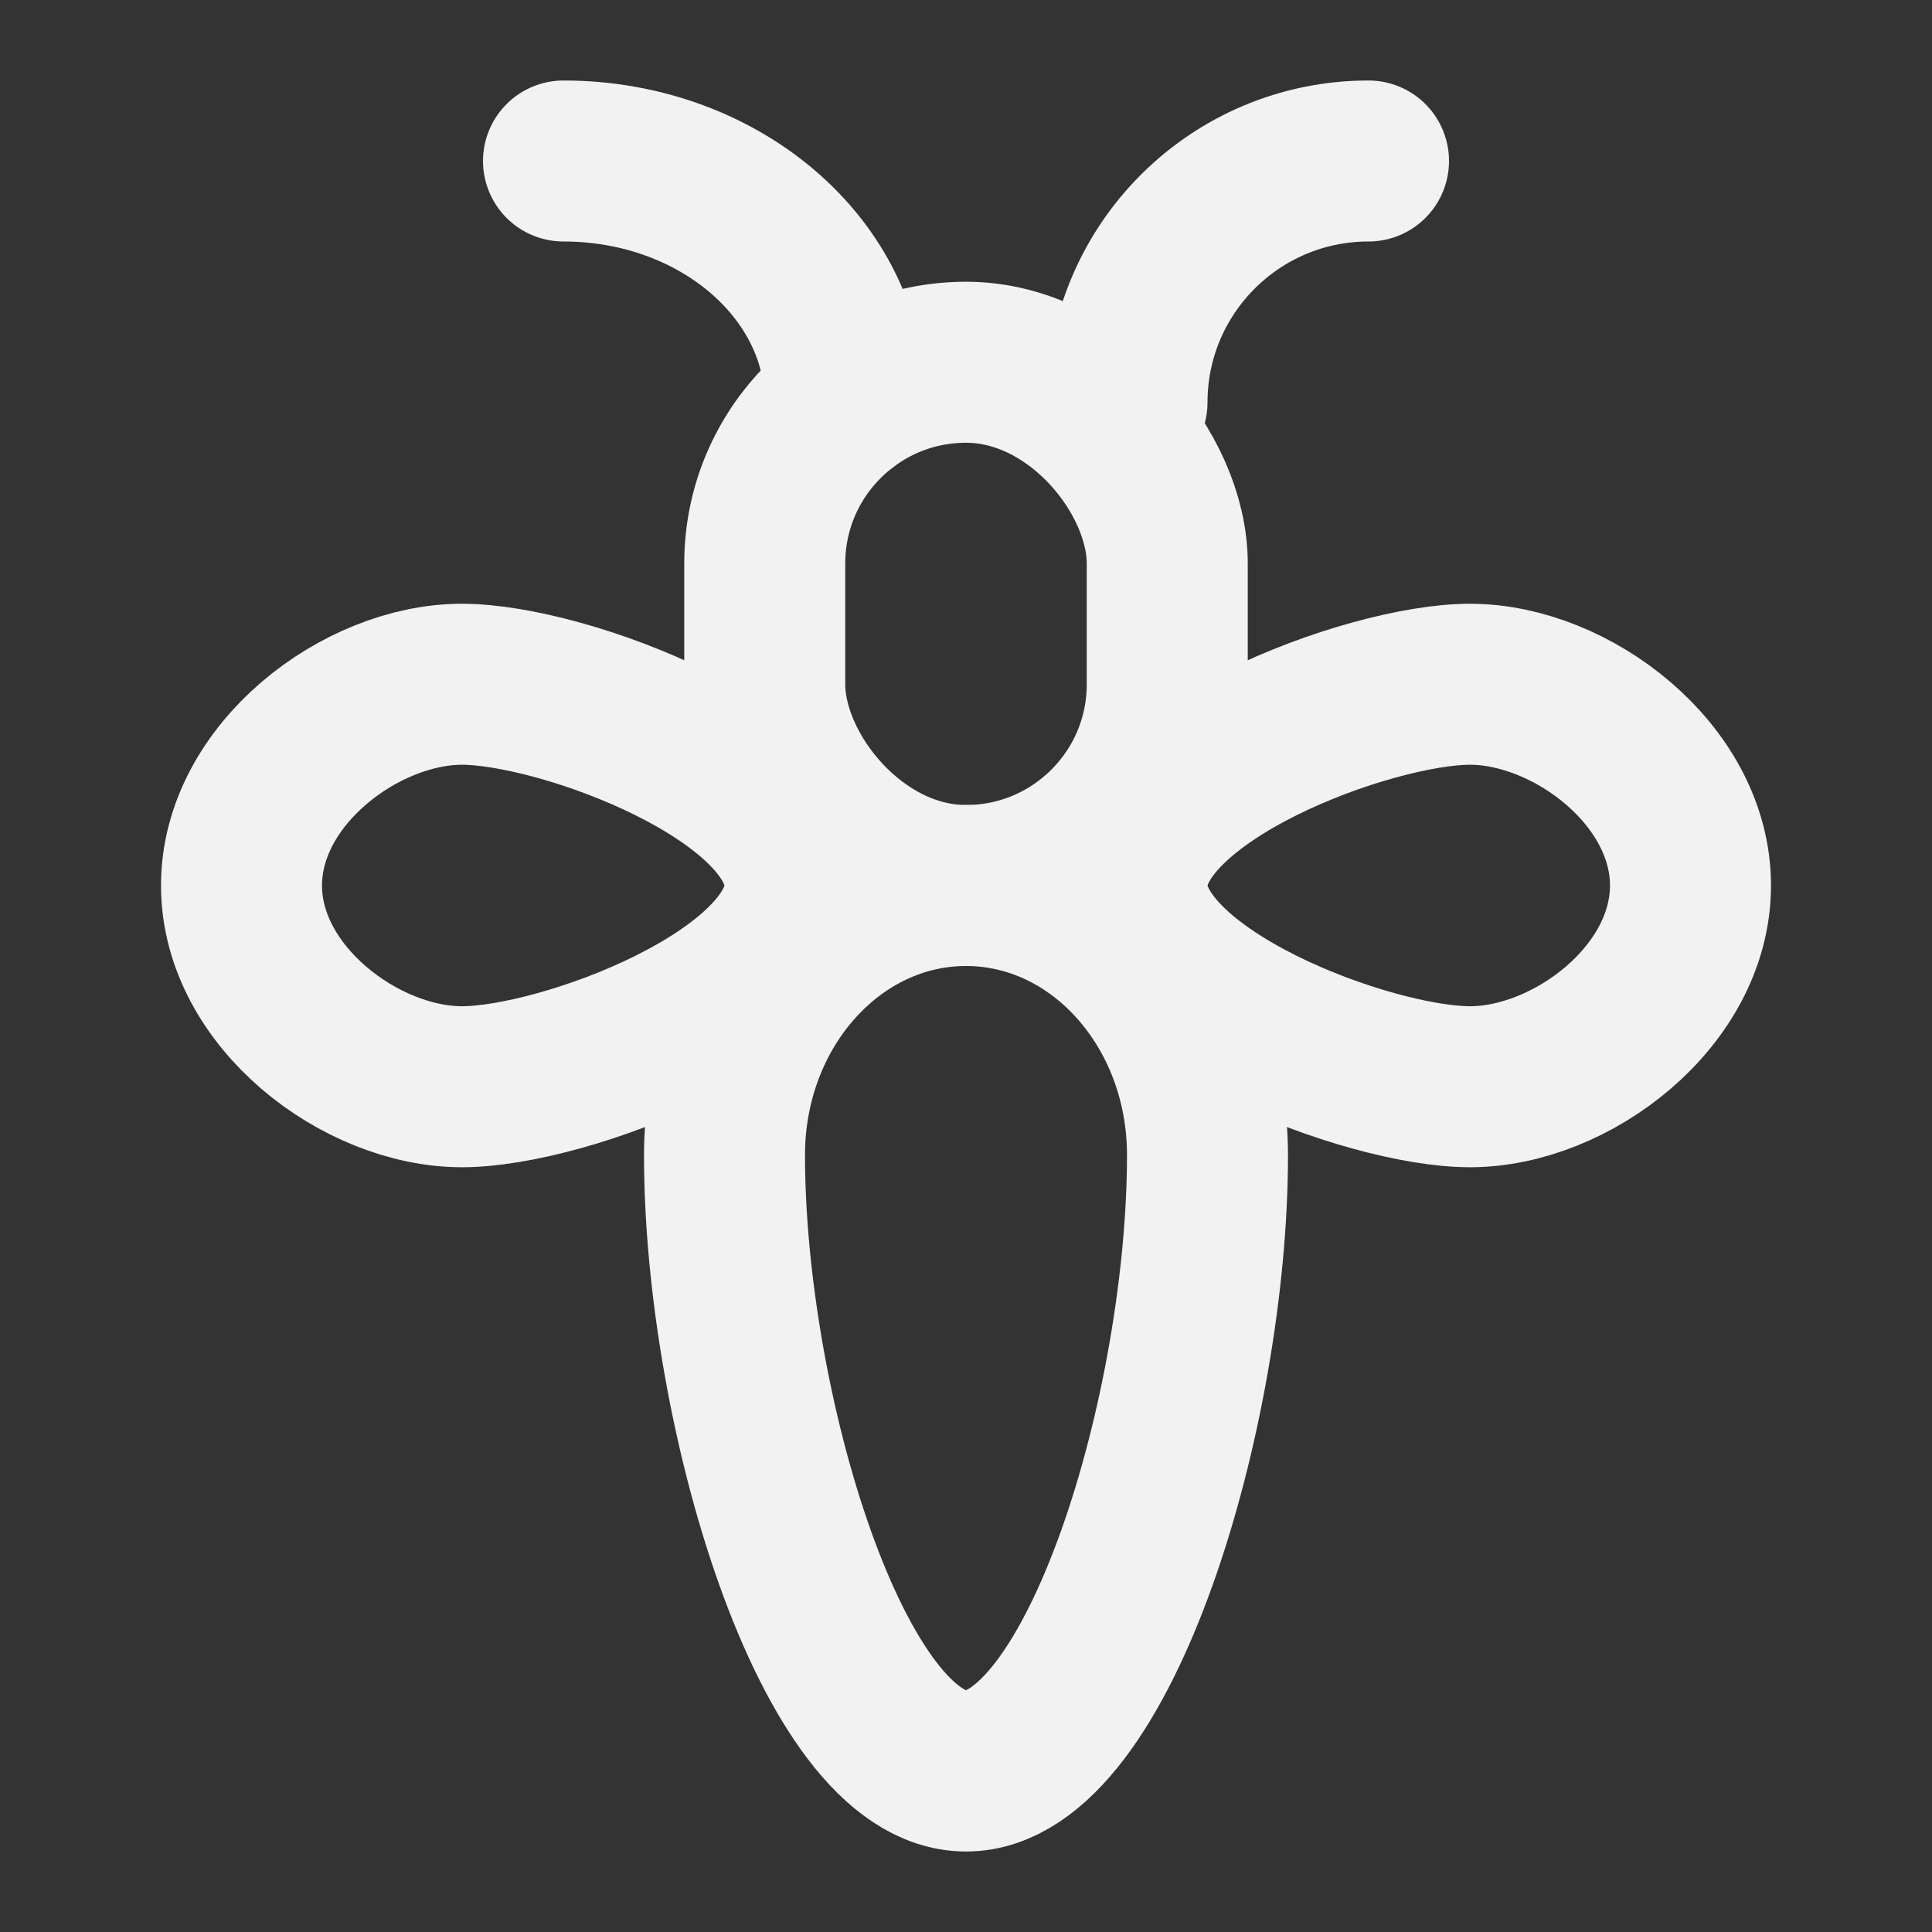 <?xml version="1.0" encoding="UTF-8"?><svg width="24" height="24" viewBox="0 0 48 48" fill="none" xmlns="http://www.w3.org/2000/svg"><rect x="0" y="0" width="48" height="48" fill="#333333" stroke="none"/><path d="M30 28.696C30 35 27.314 44 24 44C20.686 44 18 35 18 28.696C18 24.998 20.686 22 24 22C27.314 22 30 24.998 30 28.696Z" fill="none" stroke="#F2F2F2" stroke-width="4"/><path d="M11.478 17C13.988 17 20 19.239 20 22C20 24.761 13.988 27 11.478 27C8.968 27 6 24.761 6 22C6 19.239 8.968 17 11.478 17Z" stroke="#F2F2F2" stroke-width="4"/><path d="M36.522 17C34.012 17 28 19.239 28 22C28 24.761 34.012 27 36.522 27C39.032 27 42 24.761 42 22C42 19.239 39.032 17 36.522 17Z" stroke="#F2F2F2" stroke-width="4"/><rect x="19" y="9" width="10" height="13" rx="5" fill="none" stroke="#F2F2F2" stroke-width="4"/><path d="M28 10C28 6.686 30.686 4 34 4" stroke="#F2F2F2" stroke-width="4" stroke-linecap="round"/><path d="M21 10C21 6.686 17.866 4 14 4" stroke="#F2F2F2" stroke-width="4" stroke-linecap="round"/></svg>